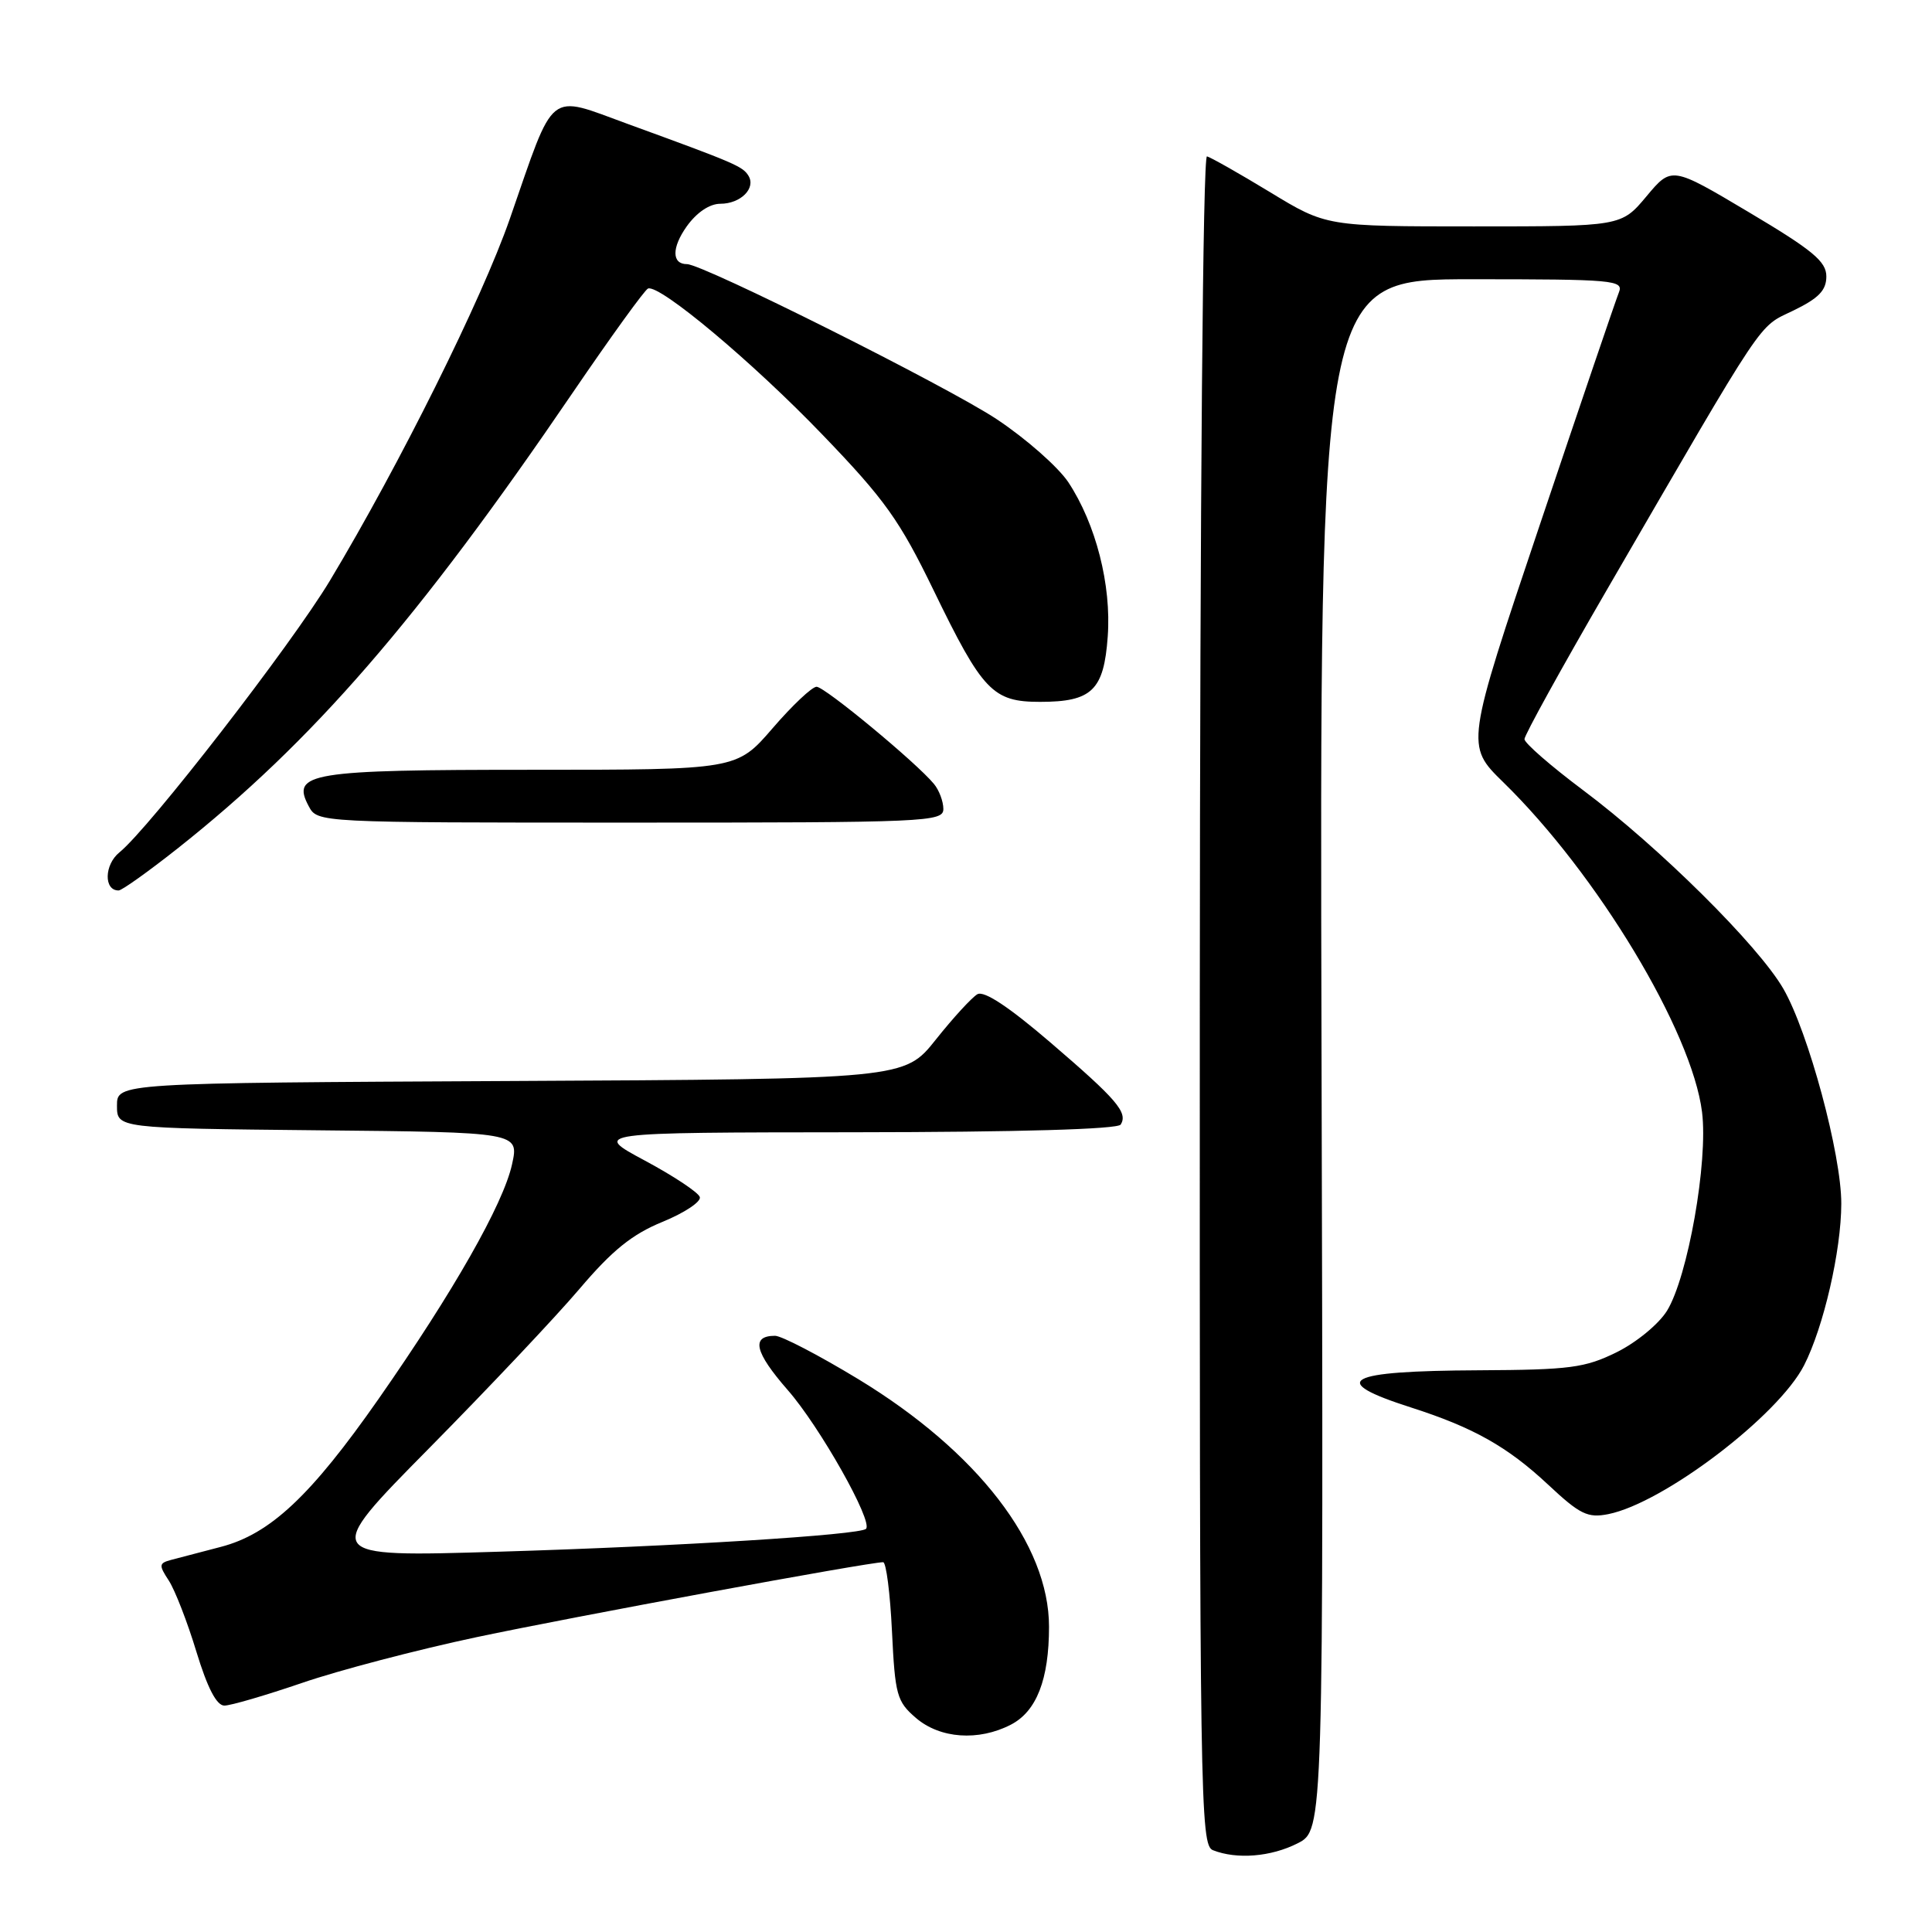 <?xml version="1.0" encoding="UTF-8" standalone="no"?>
<!DOCTYPE svg PUBLIC "-//W3C//DTD SVG 1.1//EN" "http://www.w3.org/Graphics/SVG/1.1/DTD/svg11.dtd" >
<svg xmlns="http://www.w3.org/2000/svg" xmlns:xlink="http://www.w3.org/1999/xlink" version="1.1" viewBox="0 0 256 256">
 <g >
 <path fill="currentColor"
d=" M 171.94 244.25 C 175.38 242.50 175.38 242.50 175.11 139.75 C 174.85 37.00 174.85 37.00 195.03 37.00 C 213.85 37.00 215.17 37.12 214.51 38.75 C 214.12 39.71 209.39 53.61 204.00 69.64 C 194.20 98.77 194.20 98.77 199.18 103.64 C 211.63 115.79 224.19 136.63 225.53 147.36 C 226.35 153.92 223.65 169.19 220.89 173.68 C 219.80 175.44 216.83 177.89 214.21 179.18 C 210.01 181.25 208.03 181.51 195.95 181.57 C 178.17 181.65 175.84 182.94 187.00 186.51 C 195.23 189.15 199.76 191.70 205.13 196.72 C 209.36 200.68 210.38 201.17 213.11 200.63 C 220.43 199.16 235.63 187.61 239.05 180.91 C 241.64 175.83 243.97 165.73 243.98 159.50 C 244.00 152.99 239.62 136.76 236.30 131.01 C 233.00 125.29 219.82 112.22 209.75 104.69 C 205.49 101.50 202.00 98.46 202.00 97.94 C 202.00 97.41 206.89 88.55 212.87 78.24 C 234.32 41.27 232.86 43.47 237.63 41.15 C 240.99 39.52 242.00 38.47 242.00 36.63 C 242.00 34.65 240.21 33.16 231.75 28.13 C 221.50 22.03 221.50 22.03 218.17 26.01 C 214.83 30.00 214.83 30.00 195.29 30.00 C 175.75 30.00 175.75 30.00 168.30 25.47 C 164.20 22.98 160.43 20.85 159.93 20.72 C 159.39 20.59 159.01 65.64 158.98 132.48 C 158.95 238.83 159.04 244.49 160.72 245.16 C 163.88 246.41 168.42 246.04 171.94 244.25 Z  M 133.94 228.53 C 137.35 226.77 139.00 222.54 139.00 215.55 C 139.00 204.63 129.53 192.35 113.74 182.75 C 108.53 179.59 103.56 177.00 102.70 177.00 C 99.48 177.00 99.99 179.16 104.38 184.19 C 108.63 189.04 115.72 201.62 114.75 202.58 C 113.94 203.39 89.76 204.90 66.06 205.61 C 42.62 206.32 42.62 206.32 56.85 191.91 C 64.68 183.98 73.65 174.48 76.79 170.78 C 81.14 165.66 83.76 163.55 87.79 161.90 C 90.70 160.71 92.92 159.23 92.73 158.62 C 92.54 158.00 89.26 155.83 85.44 153.78 C 78.50 150.06 78.50 150.06 113.19 150.03 C 135.02 150.01 148.11 149.63 148.50 149.01 C 149.48 147.42 148.01 145.70 139.18 138.13 C 133.69 133.42 130.40 131.24 129.51 131.74 C 128.78 132.16 126.30 134.86 124.01 137.74 C 119.84 142.98 119.84 142.98 67.67 143.24 C 15.50 143.50 15.50 143.50 15.50 146.50 C 15.50 149.50 15.50 149.50 42.14 149.77 C 68.78 150.03 68.78 150.03 67.85 154.27 C 66.70 159.53 60.07 171.18 50.18 185.34 C 41.18 198.22 35.80 203.27 29.26 204.97 C 26.64 205.66 23.69 206.43 22.69 206.69 C 21.05 207.13 21.02 207.38 22.37 209.44 C 23.18 210.69 24.83 214.92 26.02 218.85 C 27.49 223.67 28.70 226.00 29.73 226.00 C 30.57 226.00 35.21 224.64 40.04 222.99 C 44.87 221.33 55.28 218.60 63.16 216.93 C 75.91 214.23 115.10 207.00 117.02 207.00 C 117.42 207.00 117.95 211.11 118.19 216.14 C 118.60 224.61 118.83 225.46 121.37 227.64 C 124.56 230.38 129.66 230.74 133.94 228.53 Z  M 23.50 112.45 C 41.42 98.26 55.35 82.20 75.91 52.00 C 80.97 44.58 85.45 38.38 85.87 38.23 C 87.43 37.67 99.78 48.02 109.00 57.62 C 117.24 66.18 119.20 68.93 123.70 78.20 C 130.20 91.60 131.54 93.00 137.81 93.00 C 144.68 93.00 146.27 91.48 146.78 84.35 C 147.28 77.51 145.21 69.43 141.56 63.90 C 140.22 61.89 135.96 58.13 132.09 55.56 C 125.63 51.26 93.15 35.00 91.03 35.00 C 89.00 35.00 88.99 32.82 91.00 29.99 C 92.32 28.15 94.02 27.00 95.45 27.00 C 98.14 27.00 100.20 24.94 99.17 23.28 C 98.41 22.04 97.36 21.59 83.25 16.45 C 72.43 12.51 73.61 11.56 67.55 29.01 C 63.85 39.64 52.95 61.56 43.72 76.93 C 38.59 85.46 19.80 109.72 15.83 112.94 C 13.81 114.57 13.73 118.01 15.72 117.99 C 16.15 117.99 19.65 115.49 23.50 112.45 Z  M 125.00 107.19 C 125.00 106.20 124.44 104.70 123.75 103.87 C 121.40 101.03 109.28 91.00 108.20 91.00 C 107.60 91.00 104.98 93.47 102.37 96.50 C 97.62 102.00 97.62 102.00 70.50 102.00 C 41.02 102.00 38.54 102.40 40.91 106.83 C 42.07 109.00 42.07 109.00 83.54 109.00 C 122.87 109.00 125.00 108.91 125.00 107.19 Z "/>
</g>
</svg>
